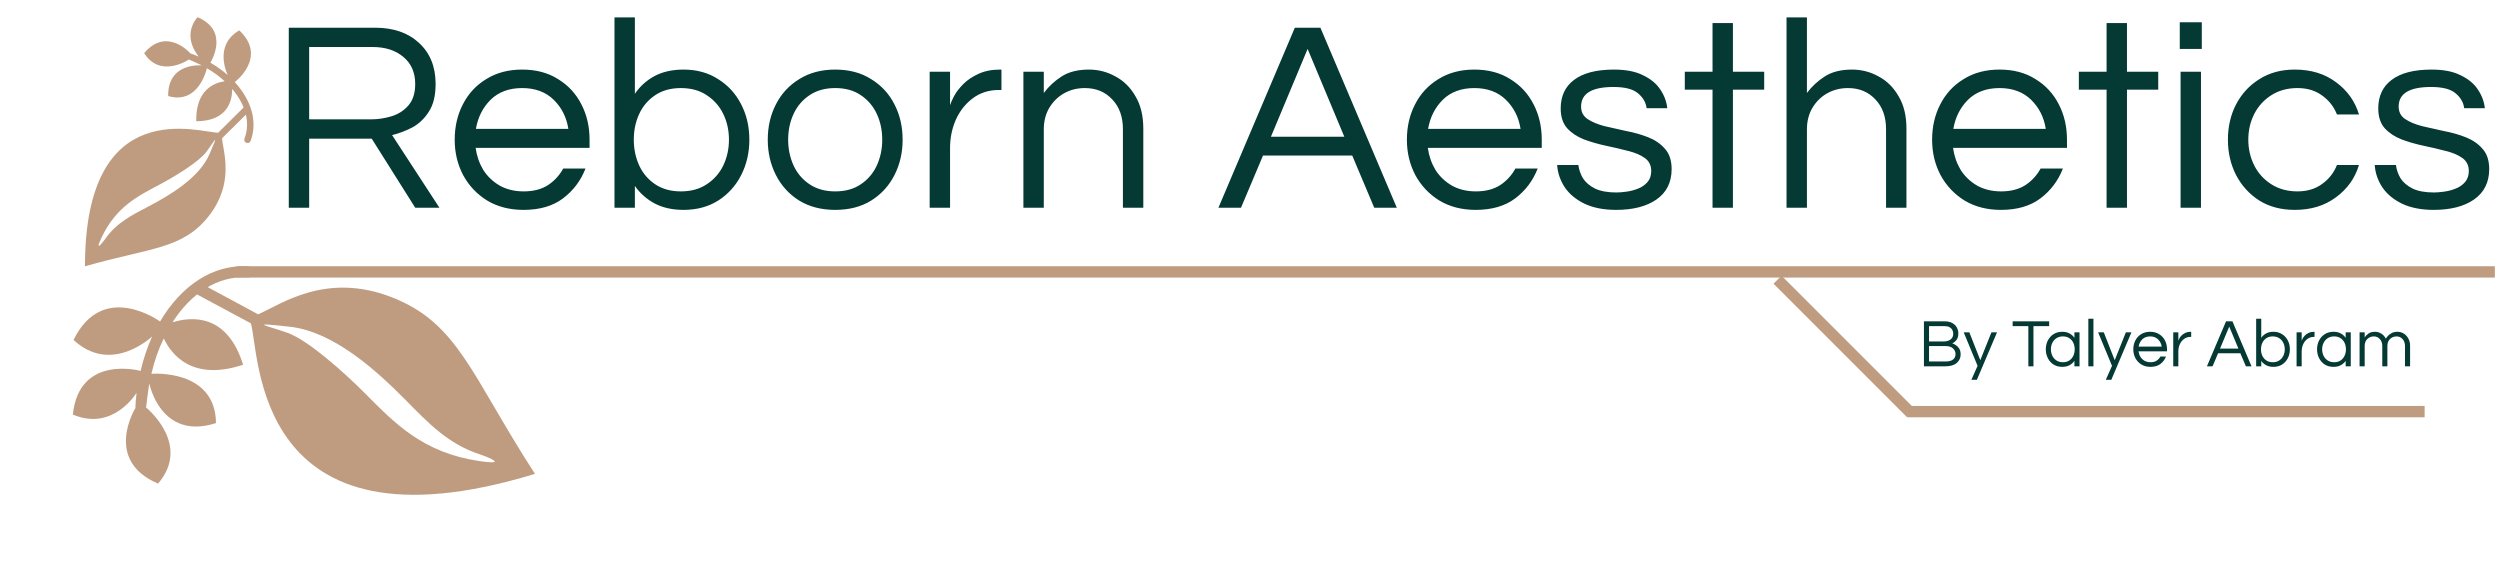 <svg width="662" height="153" viewBox="0 0 662 153" fill="none" xmlns="http://www.w3.org/2000/svg">
<path d="M509.458 97V85.084H514.804C515.74 85.084 516.478 85.246 517.018 85.57C517.57 85.894 517.966 86.302 518.206 86.794C518.446 87.274 518.566 87.754 518.566 88.234C518.566 89.002 518.404 89.596 518.08 90.016C517.756 90.424 517.384 90.724 516.964 90.916C517.3 91.024 517.636 91.198 517.972 91.438C518.32 91.666 518.608 91.978 518.836 92.374C519.064 92.77 519.178 93.268 519.178 93.868C519.178 94.756 518.836 95.5 518.152 96.1C517.48 96.7 516.466 97 515.11 97H509.458ZM510.808 90.412H514.804C515.224 90.412 515.614 90.34 515.974 90.196C516.346 90.052 516.646 89.83 516.874 89.53C517.102 89.218 517.216 88.822 517.216 88.342C517.216 88.006 517.138 87.688 516.982 87.388C516.838 87.088 516.598 86.842 516.262 86.65C515.938 86.458 515.5 86.362 514.948 86.362H510.808V90.412ZM510.808 95.722H515.254C516.07 95.722 516.7 95.554 517.144 95.218C517.6 94.87 517.828 94.384 517.828 93.76C517.828 93.196 517.612 92.704 517.18 92.284C516.748 91.852 516.058 91.636 515.11 91.636H510.808V95.722ZM522.024 100.564L523.662 96.874L519.99 88H521.484L524.382 95.38L527.334 88H528.81L523.482 100.564H522.024ZM537.108 97V86.362H532.95V85.084H542.616V86.362H538.458V97H537.108ZM546.085 97.144C545.209 97.144 544.441 96.94 543.781 96.532C543.133 96.112 542.629 95.548 542.269 94.84C541.909 94.132 541.729 93.352 541.729 92.5C541.729 91.636 541.909 90.856 542.269 90.16C542.629 89.452 543.133 88.894 543.781 88.486C544.441 88.066 545.209 87.856 546.085 87.856C546.829 87.856 547.465 88 547.993 88.288C548.533 88.576 548.971 88.966 549.307 89.458V88H550.657V97H549.307V95.56C548.971 96.04 548.533 96.424 547.993 96.712C547.465 97 546.829 97.144 546.085 97.144ZM546.265 95.92C546.937 95.92 547.501 95.764 547.957 95.452C548.425 95.14 548.779 94.726 549.019 94.21C549.259 93.682 549.379 93.112 549.379 92.5C549.379 91.876 549.259 91.306 549.019 90.79C548.779 90.274 548.425 89.86 547.957 89.548C547.501 89.236 546.937 89.08 546.265 89.08C545.605 89.08 545.035 89.236 544.555 89.548C544.075 89.86 543.709 90.274 543.457 90.79C543.205 91.306 543.079 91.876 543.079 92.5C543.079 93.112 543.205 93.682 543.457 94.21C543.709 94.726 544.075 95.14 544.555 95.452C545.035 95.764 545.605 95.92 546.265 95.92ZM552.993 97V84.4H554.343V97H552.993ZM557.62 100.564L559.258 96.874L555.586 88H557.08L559.978 95.38L562.93 88H564.406L559.078 100.564H557.62ZM569.451 97.144C568.539 97.144 567.741 96.94 567.057 96.532C566.373 96.112 565.839 95.548 565.455 94.84C565.083 94.132 564.897 93.352 564.897 92.5C564.897 91.636 565.077 90.856 565.437 90.16C565.797 89.452 566.313 88.894 566.985 88.486C567.657 88.066 568.449 87.856 569.361 87.856C570.285 87.856 571.077 88.066 571.737 88.486C572.409 88.894 572.925 89.452 573.285 90.16C573.645 90.856 573.825 91.636 573.825 92.5V93.04H566.283C566.355 93.568 566.523 94.054 566.787 94.498C567.063 94.93 567.429 95.278 567.885 95.542C568.341 95.794 568.869 95.92 569.469 95.92C570.105 95.92 570.639 95.782 571.071 95.506C571.503 95.218 571.839 94.852 572.079 94.408H573.555C573.243 95.212 572.745 95.872 572.061 96.388C571.389 96.892 570.519 97.144 569.451 97.144ZM566.301 91.78H572.421C572.301 91.012 571.977 90.37 571.449 89.854C570.921 89.338 570.225 89.08 569.361 89.08C568.497 89.08 567.801 89.338 567.273 89.854C566.757 90.37 566.433 91.012 566.301 91.78ZM575.475 97V88H576.825V90.214C576.873 90.058 576.963 89.854 577.095 89.602C577.239 89.338 577.443 89.074 577.707 88.81C577.971 88.546 578.301 88.324 578.697 88.144C579.105 87.952 579.585 87.856 580.137 87.856H580.227V89.206H580.065C579.393 89.206 578.811 89.392 578.319 89.764C577.839 90.124 577.467 90.598 577.203 91.186C576.951 91.762 576.825 92.38 576.825 93.04V97H575.475ZM584.396 97L589.454 85.084H591.146L596.204 97H594.71L593.252 93.544H587.348L585.89 97H584.396ZM587.87 92.302H592.73L590.3 86.488L587.87 92.302ZM602.002 97.144C601.258 97.144 600.616 97 600.076 96.712C599.548 96.424 599.116 96.04 598.78 95.56V97H597.43V84.4H598.78V89.458C599.116 88.966 599.548 88.576 600.076 88.288C600.616 88 601.258 87.856 602.002 87.856C602.878 87.856 603.64 88.066 604.288 88.486C604.948 88.894 605.458 89.452 605.818 90.16C606.178 90.856 606.358 91.636 606.358 92.5C606.358 93.352 606.178 94.132 605.818 94.84C605.458 95.548 604.948 96.112 604.288 96.532C603.64 96.94 602.878 97.144 602.002 97.144ZM601.822 95.92C602.494 95.92 603.064 95.764 603.532 95.452C604.012 95.14 604.378 94.726 604.63 94.21C604.882 93.682 605.008 93.112 605.008 92.5C605.008 91.876 604.882 91.306 604.63 90.79C604.378 90.274 604.012 89.86 603.532 89.548C603.064 89.236 602.494 89.08 601.822 89.08C601.162 89.08 600.598 89.236 600.13 89.548C599.662 89.86 599.308 90.274 599.068 90.79C598.828 91.306 598.708 91.876 598.708 92.5C598.708 93.112 598.828 93.682 599.068 94.21C599.308 94.726 599.662 95.14 600.13 95.452C600.598 95.764 601.162 95.92 601.822 95.92ZM608.135 97V88H609.485V90.214C609.533 90.058 609.623 89.854 609.755 89.602C609.899 89.338 610.103 89.074 610.367 88.81C610.631 88.546 610.961 88.324 611.357 88.144C611.765 87.952 612.245 87.856 612.797 87.856H612.887V89.206H612.725C612.053 89.206 611.471 89.392 610.979 89.764C610.499 90.124 610.127 90.598 609.863 91.186C609.611 91.762 609.485 92.38 609.485 93.04V97H608.135ZM617.91 97.144C617.034 97.144 616.266 96.94 615.606 96.532C614.958 96.112 614.454 95.548 614.094 94.84C613.734 94.132 613.554 93.352 613.554 92.5C613.554 91.636 613.734 90.856 614.094 90.16C614.454 89.452 614.958 88.894 615.606 88.486C616.266 88.066 617.034 87.856 617.91 87.856C618.654 87.856 619.29 88 619.818 88.288C620.358 88.576 620.796 88.966 621.132 89.458V88H622.482V97H621.132V95.56C620.796 96.04 620.358 96.424 619.818 96.712C619.29 97 618.654 97.144 617.91 97.144ZM618.09 95.92C618.762 95.92 619.326 95.764 619.782 95.452C620.25 95.14 620.604 94.726 620.844 94.21C621.084 93.682 621.204 93.112 621.204 92.5C621.204 91.876 621.084 91.306 620.844 90.79C620.604 90.274 620.25 89.86 619.782 89.548C619.326 89.236 618.762 89.08 618.09 89.08C617.43 89.08 616.86 89.236 616.38 89.548C615.9 89.86 615.534 90.274 615.282 90.79C615.03 91.306 614.904 91.876 614.904 92.5C614.904 93.112 615.03 93.682 615.282 94.21C615.534 94.726 615.9 95.14 616.38 95.452C616.86 95.764 617.43 95.92 618.09 95.92ZM624.817 97V88H626.167V89.368C626.371 89.008 626.695 88.666 627.139 88.342C627.583 88.018 628.171 87.856 628.903 87.856C629.503 87.856 630.055 88.018 630.559 88.342C631.075 88.654 631.477 89.098 631.765 89.674C631.885 89.47 632.071 89.224 632.323 88.936C632.587 88.648 632.929 88.396 633.349 88.18C633.769 87.964 634.273 87.856 634.861 87.856C635.437 87.856 635.977 88.006 636.481 88.306C636.985 88.606 637.393 89.038 637.705 89.602C638.029 90.154 638.191 90.808 638.191 91.564V97H636.841V91.6C636.841 90.844 636.625 90.238 636.193 89.782C635.773 89.314 635.245 89.08 634.609 89.08C633.949 89.08 633.379 89.302 632.899 89.746C632.419 90.19 632.179 90.814 632.179 91.618V97H630.829V91.6C630.829 90.844 630.613 90.238 630.181 89.782C629.761 89.314 629.233 89.08 628.597 89.08C627.937 89.08 627.367 89.302 626.887 89.746C626.407 90.19 626.167 90.814 626.167 91.618V97H624.817Z" fill="#043934"/>
<line x1="470.686" y1="74.065" x2="506.041" y2="109.42" stroke="#BF9C80" stroke-width="3"/>
<line x1="505.044" y1="109" x2="642.044" y2="109" stroke="#BF9C80" stroke-width="3"/>
<g clip-path="url(#clip0)">
<path d="M19.475 90.017C27.253 74.081 42.391 85.132 42.391 85.132C47.949 75.66 56.427 69.917 65.695 70.54C67.627 70.677 67.479 73.61 65.487 73.468C57.755 72.955 50.66 77.565 45.681 85.341C50.749 83.784 60.153 83.004 64.375 96.585C50.91 101.044 45.375 93.884 43.363 89.604C41.967 92.448 40.889 95.568 40.091 98.985C40.091 98.985 57.045 97.548 57.197 112.034C42.495 116.767 39.537 101.527 39.537 101.527C39.202 103.518 38.692 107.812 38.685 107.908C38.685 107.908 50.815 117.66 41.849 128.06C27.262 121.836 35.865 108.045 35.865 108.045C35.819 107.849 36.008 105.184 36.15 104.036C36.15 104.036 29.966 114.333 19.289 109.774C20.936 93.728 37.227 98.214 37.227 98.214C37.989 94.963 39.027 91.901 40.288 89.084C40.288 89.084 29.544 99.393 19.475 90.017V90.017Z" fill="#BF9C80"/>
</g>
<g clip-path="url(#clip1)">
<path d="M141.658 125.479C66.64 148.414 68.851 93.287 66.422 85.621L49.794 76.684L53.878 75.436L68.353 83.229C74.277 80.697 86.237 71.841 103.804 78.74C121.403 85.629 124.725 99.303 141.658 125.479ZM126.933 122.087C135.867 123.388 127.308 120.393 127.308 120.393C118.711 117.667 113.405 111.996 107.387 105.908C99.551 97.973 88.275 87.778 76.691 86.514C65.138 85.242 70.719 86.195 76.156 88.137C81.603 90.109 91.043 98.515 96.697 104.2C104.555 112.094 111.969 119.883 126.933 122.087V122.087Z" fill="#BF9C80"/>
</g>
<g clip-path="url(#clip2)">
<path d="M63.356 8.042C70.963 15.14 62.166 21.738 62.166 21.738C66.527 26.481 68.295 32.223 66.356 37.316C65.947 38.377 64.327 37.791 64.748 36.697C66.362 32.447 64.993 27.676 61.484 23.548C61.488 26.659 60.312 32.069 51.968 32.108C51.776 23.788 56.743 21.911 59.49 21.516C58.133 20.245 56.568 19.105 54.787 18.071C54.787 18.071 52.685 27.83 44.532 25.431C44.398 16.369 53.456 17.324 53.456 17.324C52.397 16.795 50.075 15.772 50.022 15.752C50.022 15.752 42.47 20.884 38.172 14.07C44.167 6.952 50.429 14.146 50.429 14.146C50.547 14.153 52.009 14.716 52.629 14.993C52.629 14.993 47.913 9.757 52.302 4.548C61.023 8.225 55.711 16.596 55.711 16.596C57.404 17.581 58.945 18.689 60.309 19.88C60.309 19.88 56.367 12.083 63.356 8.042V8.042Z" fill="#BF9C80"/>
</g>
<g clip-path="url(#clip3)">
<path d="M22.499 70.514C22.499 24.488 53.051 35.185 57.769 35.137L65.635 27.341V29.846L58.78 36.631C59.184 40.389 62.102 48.619 55.217 57.292C48.333 65.985 40.09 65.503 22.499 70.514ZM26.928 62.834C24.666 67.623 27.814 63.335 27.814 63.335C30.818 58.979 34.91 56.974 39.359 54.642C45.155 51.607 52.81 47.029 55.506 40.746C58.202 34.482 56.709 37.45 54.688 40.168C52.646 42.885 46.311 46.74 42.151 48.937C36.374 51.992 30.732 54.816 26.928 62.834V62.834Z" fill="#BF9C80"/>
</g>
<path d="M62.635 72.001H660.639" stroke="#BF9C80" stroke-width="3"/>
<path d="M76.469 55V7.336H99.293C104.189 7.336 108.077 8.68 110.957 11.368C113.885 14.056 115.349 17.68 115.349 22.24C115.349 25.312 114.749 27.76 113.549 29.584C112.397 31.408 110.933 32.8 109.157 33.76C107.381 34.672 105.605 35.344 103.829 35.776L116.357 55H109.949L98.429 36.712H81.869V55H76.469ZM81.869 31.6H98.357C100.085 31.6 101.837 31.336 103.613 30.808C105.389 30.28 106.877 29.344 108.077 28C109.325 26.608 109.949 24.688 109.949 22.24C109.949 19.216 108.917 16.84 106.853 15.112C104.789 13.336 102.053 12.448 98.645 12.448H81.869V31.6ZM138.621 55.576C134.973 55.576 131.781 54.76 129.045 53.128C126.309 51.448 124.173 49.192 122.637 46.36C121.149 43.528 120.405 40.408 120.405 37C120.405 33.544 121.125 30.424 122.565 27.64C124.005 24.808 126.069 22.576 128.757 20.944C131.445 19.264 134.613 18.424 138.261 18.424C141.957 18.424 145.125 19.264 147.765 20.944C150.453 22.576 152.517 24.808 153.957 27.64C155.397 30.424 156.117 33.544 156.117 37V39.16H125.949C126.237 41.272 126.909 43.216 127.965 44.992C129.069 46.72 130.533 48.112 132.357 49.168C134.181 50.176 136.293 50.68 138.693 50.68C141.237 50.68 143.373 50.128 145.101 49.024C146.829 47.872 148.173 46.408 149.133 44.632H155.037C153.789 47.848 151.797 50.488 149.061 52.552C146.373 54.568 142.893 55.576 138.621 55.576ZM126.021 34.12H150.501C150.021 31.048 148.725 28.48 146.613 26.416C144.501 24.352 141.717 23.32 138.261 23.32C134.805 23.32 132.021 24.352 129.909 26.416C127.845 28.48 126.549 31.048 126.021 34.12ZM181.003 55.576C178.027 55.576 175.459 55 173.299 53.848C171.187 52.696 169.459 51.16 168.115 49.24V55H162.715V4.6H168.115V24.832C169.459 22.864 171.187 21.304 173.299 20.152C175.459 19 178.027 18.424 181.003 18.424C184.507 18.424 187.555 19.264 190.147 20.944C192.787 22.576 194.827 24.808 196.267 27.64C197.707 30.424 198.427 33.544 198.427 37C198.427 40.408 197.707 43.528 196.267 46.36C194.827 49.192 192.787 51.448 190.147 53.128C187.555 54.76 184.507 55.576 181.003 55.576ZM180.283 50.68C182.971 50.68 185.251 50.056 187.123 48.808C189.043 47.56 190.507 45.904 191.515 43.84C192.523 41.728 193.027 39.448 193.027 37C193.027 34.504 192.523 32.224 191.515 30.16C190.507 28.096 189.043 26.44 187.123 25.192C185.251 23.944 182.971 23.32 180.283 23.32C177.643 23.32 175.387 23.944 173.515 25.192C171.643 26.44 170.227 28.096 169.267 30.16C168.307 32.224 167.827 34.504 167.827 37C167.827 39.448 168.307 41.728 169.267 43.84C170.227 45.904 171.643 47.56 173.515 48.808C175.387 50.056 177.643 50.68 180.283 50.68ZM221.159 55.576C217.511 55.576 214.343 54.76 211.655 53.128C208.967 51.448 206.903 49.192 205.463 46.36C204.023 43.528 203.303 40.408 203.303 37C203.303 33.544 204.023 30.424 205.463 27.64C206.903 24.808 208.967 22.576 211.655 20.944C214.343 19.264 217.511 18.424 221.159 18.424C224.855 18.424 228.023 19.264 230.663 20.944C233.351 22.576 235.415 24.808 236.855 27.64C238.295 30.424 239.015 33.544 239.015 37C239.015 40.408 238.295 43.528 236.855 46.36C235.415 49.192 233.351 51.448 230.663 53.128C228.023 54.76 224.855 55.576 221.159 55.576ZM221.159 50.68C223.847 50.68 226.103 50.056 227.927 48.808C229.799 47.56 231.215 45.904 232.175 43.84C233.135 41.728 233.615 39.448 233.615 37C233.615 34.504 233.135 32.224 232.175 30.16C231.215 28.096 229.799 26.44 227.927 25.192C226.103 23.944 223.847 23.32 221.159 23.32C218.519 23.32 216.263 23.944 214.391 25.192C212.519 26.44 211.103 28.096 210.143 30.16C209.183 32.224 208.703 34.504 208.703 37C208.703 39.448 209.183 41.728 210.143 43.84C211.103 45.904 212.519 47.56 214.391 48.808C216.263 50.056 218.519 50.68 221.159 50.68ZM246.176 55V19H251.576V27.856C251.768 27.232 252.128 26.416 252.656 25.408C253.232 24.352 254.048 23.296 255.104 22.24C256.16 21.184 257.48 20.296 259.064 19.576C260.696 18.808 262.616 18.424 264.824 18.424H265.184V23.824H264.536C261.848 23.824 259.52 24.568 257.552 26.056C255.632 27.496 254.144 29.392 253.088 31.744C252.08 34.048 251.576 36.52 251.576 39.16V55H246.176ZM270.996 55V19H276.396V24.616C277.692 22.888 279.276 21.424 281.148 20.224C283.02 19.024 285.42 18.424 288.348 18.424C290.844 18.424 293.172 19.024 295.332 20.224C297.54 21.376 299.316 23.128 300.66 25.48C302.052 27.784 302.748 30.64 302.748 34.048V55H297.348V34.192C297.348 30.928 296.412 28.312 294.54 26.344C292.668 24.328 290.244 23.32 287.268 23.32C285.252 23.32 283.428 23.776 281.796 24.688C280.164 25.6 278.844 26.896 277.836 28.576C276.876 30.208 276.396 32.104 276.396 34.264V55H270.996ZM322.642 55L342.874 7.336H349.642L369.874 55H363.898L358.066 41.176H334.45L328.618 55H322.642ZM336.538 36.208H355.978L346.258 12.952L336.538 36.208ZM390.762 55.576C387.114 55.576 383.922 54.76 381.186 53.128C378.45 51.448 376.314 49.192 374.778 46.36C373.29 43.528 372.546 40.408 372.546 37C372.546 33.544 373.266 30.424 374.706 27.64C376.146 24.808 378.21 22.576 380.898 20.944C383.586 19.264 386.754 18.424 390.402 18.424C394.098 18.424 397.266 19.264 399.906 20.944C402.594 22.576 404.658 24.808 406.098 27.64C407.538 30.424 408.258 33.544 408.258 37V39.16H378.09C378.378 41.272 379.05 43.216 380.106 44.992C381.21 46.72 382.674 48.112 384.498 49.168C386.322 50.176 388.434 50.68 390.834 50.68C393.378 50.68 395.514 50.128 397.242 49.024C398.97 47.872 400.314 46.408 401.274 44.632H407.178C405.93 47.848 403.938 50.488 401.202 52.552C398.514 54.568 395.034 55.576 390.762 55.576ZM378.162 34.12H402.642C402.162 31.048 400.866 28.48 398.754 26.416C396.642 24.352 393.858 23.32 390.402 23.32C386.946 23.32 384.162 24.352 382.05 26.416C379.986 28.48 378.69 31.048 378.162 34.12ZM427.96 55.576C424.648 55.576 421.84 55.024 419.536 53.92C417.28 52.816 415.552 51.376 414.352 49.6C413.152 47.776 412.48 45.808 412.336 43.696H417.952C418.096 44.896 418.504 46.072 419.176 47.224C419.896 48.328 420.976 49.24 422.416 49.96C423.856 50.632 425.728 50.968 428.032 50.968C428.752 50.968 429.64 50.896 430.696 50.752C431.752 50.608 432.76 50.344 433.72 49.96C434.728 49.576 435.568 49 436.24 48.232C436.912 47.464 437.248 46.48 437.248 45.28C437.248 43.792 436.672 42.64 435.52 41.824C434.368 41.008 432.88 40.384 431.056 39.952C429.232 39.472 427.288 39.016 425.224 38.584C423.208 38.152 421.288 37.6 419.464 36.928C417.64 36.208 416.152 35.224 415 33.976C413.848 32.68 413.272 30.928 413.272 28.72C413.272 25.456 414.448 22.936 416.8 21.16C419.2 19.336 422.728 18.424 427.384 18.424C430.552 18.424 433.12 18.928 435.088 19.936C437.104 20.896 438.616 22.144 439.624 23.68C440.68 25.216 441.304 26.872 441.496 28.648H436.024C435.832 27.112 435.064 25.792 433.72 24.688C432.424 23.584 430.264 23.032 427.24 23.032C421.528 23.032 418.672 24.76 418.672 28.216C418.672 29.656 419.248 30.76 420.4 31.528C421.552 32.296 423.04 32.92 424.864 33.4C426.688 33.832 428.608 34.264 430.624 34.696C432.688 35.08 434.632 35.632 436.456 36.352C438.28 37.072 439.768 38.104 440.92 39.448C442.072 40.744 442.648 42.52 442.648 44.776C442.648 48.28 441.304 50.968 438.616 52.84C435.976 54.664 432.424 55.576 427.96 55.576ZM453.478 55V23.752H446.134V19H453.478V6.112H458.878V19H467.158V23.752H458.878V55H453.478ZM473.075 55V4.6H478.475V24.616C479.771 22.888 481.355 21.424 483.227 20.224C485.099 19.024 487.499 18.424 490.427 18.424C492.923 18.424 495.251 19.024 497.411 20.224C499.619 21.376 501.395 23.128 502.739 25.48C504.131 27.784 504.827 30.64 504.827 34.048V55H499.427V34.192C499.427 30.928 498.491 28.312 496.619 26.344C494.747 24.328 492.323 23.32 489.347 23.32C487.331 23.32 485.507 23.776 483.875 24.688C482.243 25.6 480.923 26.896 479.915 28.576C478.955 30.208 478.475 32.104 478.475 34.264V55H473.075ZM529.84 55.576C526.192 55.576 523 54.76 520.264 53.128C517.528 51.448 515.392 49.192 513.856 46.36C512.368 43.528 511.624 40.408 511.624 37C511.624 33.544 512.344 30.424 513.784 27.64C515.224 24.808 517.288 22.576 519.976 20.944C522.664 19.264 525.832 18.424 529.48 18.424C533.176 18.424 536.344 19.264 538.984 20.944C541.672 22.576 543.736 24.808 545.176 27.64C546.616 30.424 547.336 33.544 547.336 37V39.16H517.168C517.456 41.272 518.128 43.216 519.184 44.992C520.288 46.72 521.752 48.112 523.576 49.168C525.4 50.176 527.512 50.68 529.912 50.68C532.456 50.68 534.592 50.128 536.32 49.024C538.048 47.872 539.392 46.408 540.352 44.632H546.256C545.008 47.848 543.016 50.488 540.28 52.552C537.592 54.568 534.112 55.576 529.84 55.576ZM517.24 34.12H541.72C541.24 31.048 539.944 28.48 537.832 26.416C535.72 24.352 532.936 23.32 529.48 23.32C526.024 23.32 523.24 24.352 521.128 26.416C519.064 28.48 517.768 31.048 517.24 34.12ZM557.822 55V23.752H550.478V19H557.822V6.112H563.222V19H571.502V23.752H563.222V55H557.822ZM577.202 12.952V5.896H583.034V12.952H577.202ZM577.418 55V19H582.818V55H577.418ZM607.664 55.576C604.064 55.576 600.944 54.76 598.304 53.128C595.664 51.448 593.6 49.192 592.112 46.36C590.672 43.528 589.952 40.408 589.952 37C589.952 33.544 590.672 30.424 592.112 27.64C593.6 24.808 595.664 22.576 598.304 20.944C600.944 19.264 604.064 18.424 607.664 18.424C611.936 18.424 615.56 19.528 618.536 21.736C621.56 23.944 623.6 26.8 624.656 30.304H618.824C618.008 28.24 616.688 26.56 614.864 25.264C613.088 23.968 610.928 23.32 608.384 23.32C605.744 23.32 603.44 23.944 601.472 25.192C599.504 26.44 597.992 28.096 596.936 30.16C595.88 32.224 595.352 34.504 595.352 37C595.352 39.448 595.88 41.728 596.936 43.84C597.992 45.904 599.504 47.56 601.472 48.808C603.44 50.056 605.744 50.68 608.384 50.68C610.928 50.68 613.088 50.032 614.864 48.736C616.688 47.44 618.008 45.76 618.824 43.696H624.656C623.6 47.2 621.56 50.056 618.536 52.264C615.56 54.472 611.936 55.576 607.664 55.576ZM644.452 55.576C641.14 55.576 638.332 55.024 636.028 53.92C633.772 52.816 632.044 51.376 630.844 49.6C629.644 47.776 628.972 45.808 628.828 43.696H634.444C634.588 44.896 634.996 46.072 635.668 47.224C636.388 48.328 637.468 49.24 638.908 49.96C640.348 50.632 642.22 50.968 644.524 50.968C645.244 50.968 646.132 50.896 647.188 50.752C648.244 50.608 649.252 50.344 650.212 49.96C651.22 49.576 652.06 49 652.732 48.232C653.404 47.464 653.74 46.48 653.74 45.28C653.74 43.792 653.164 42.64 652.012 41.824C650.86 41.008 649.372 40.384 647.548 39.952C645.724 39.472 643.78 39.016 641.716 38.584C639.7 38.152 637.78 37.6 635.956 36.928C634.132 36.208 632.644 35.224 631.492 33.976C630.34 32.68 629.764 30.928 629.764 28.72C629.764 25.456 630.94 22.936 633.292 21.16C635.692 19.336 639.22 18.424 643.876 18.424C647.044 18.424 649.612 18.928 651.58 19.936C653.596 20.896 655.108 22.144 656.116 23.68C657.172 25.216 657.796 26.872 657.988 28.648H652.516C652.324 27.112 651.556 25.792 650.212 24.688C648.916 23.584 646.756 23.032 643.732 23.032C638.02 23.032 635.164 24.76 635.164 28.216C635.164 29.656 635.74 30.76 636.892 31.528C638.044 32.296 639.532 32.92 641.356 33.4C643.18 33.832 645.1 34.264 647.116 34.696C649.18 35.08 651.124 35.632 652.948 36.352C654.772 37.072 656.26 38.104 657.412 39.448C658.564 40.744 659.14 42.52 659.14 44.776C659.14 48.28 657.796 50.968 655.108 52.84C652.468 54.664 648.916 55.576 644.452 55.576Z" fill="#043934"/>
<defs>
<clipPath id="clip0">
<rect width="46.203" height="61.604" fill="white" transform="translate(62.895 130.822) rotate(-175.935)"/>
</clipPath>
<clipPath id="clip1">
<rect width="73.584" height="84.023" fill="white" transform="translate(143.194 130.501) rotate(163)"/>
</clipPath>
<clipPath id="clip2">
<rect width="27.108" height="36.145" fill="white" transform="translate(33.013 25.404) rotate(-68.935)"/>
</clipPath>
<clipPath id="clip3">
<rect width="43.174" height="49.298" fill="white" transform="translate(19.418 70.514) rotate(-90)"/>
</clipPath>
</defs>
</svg>
